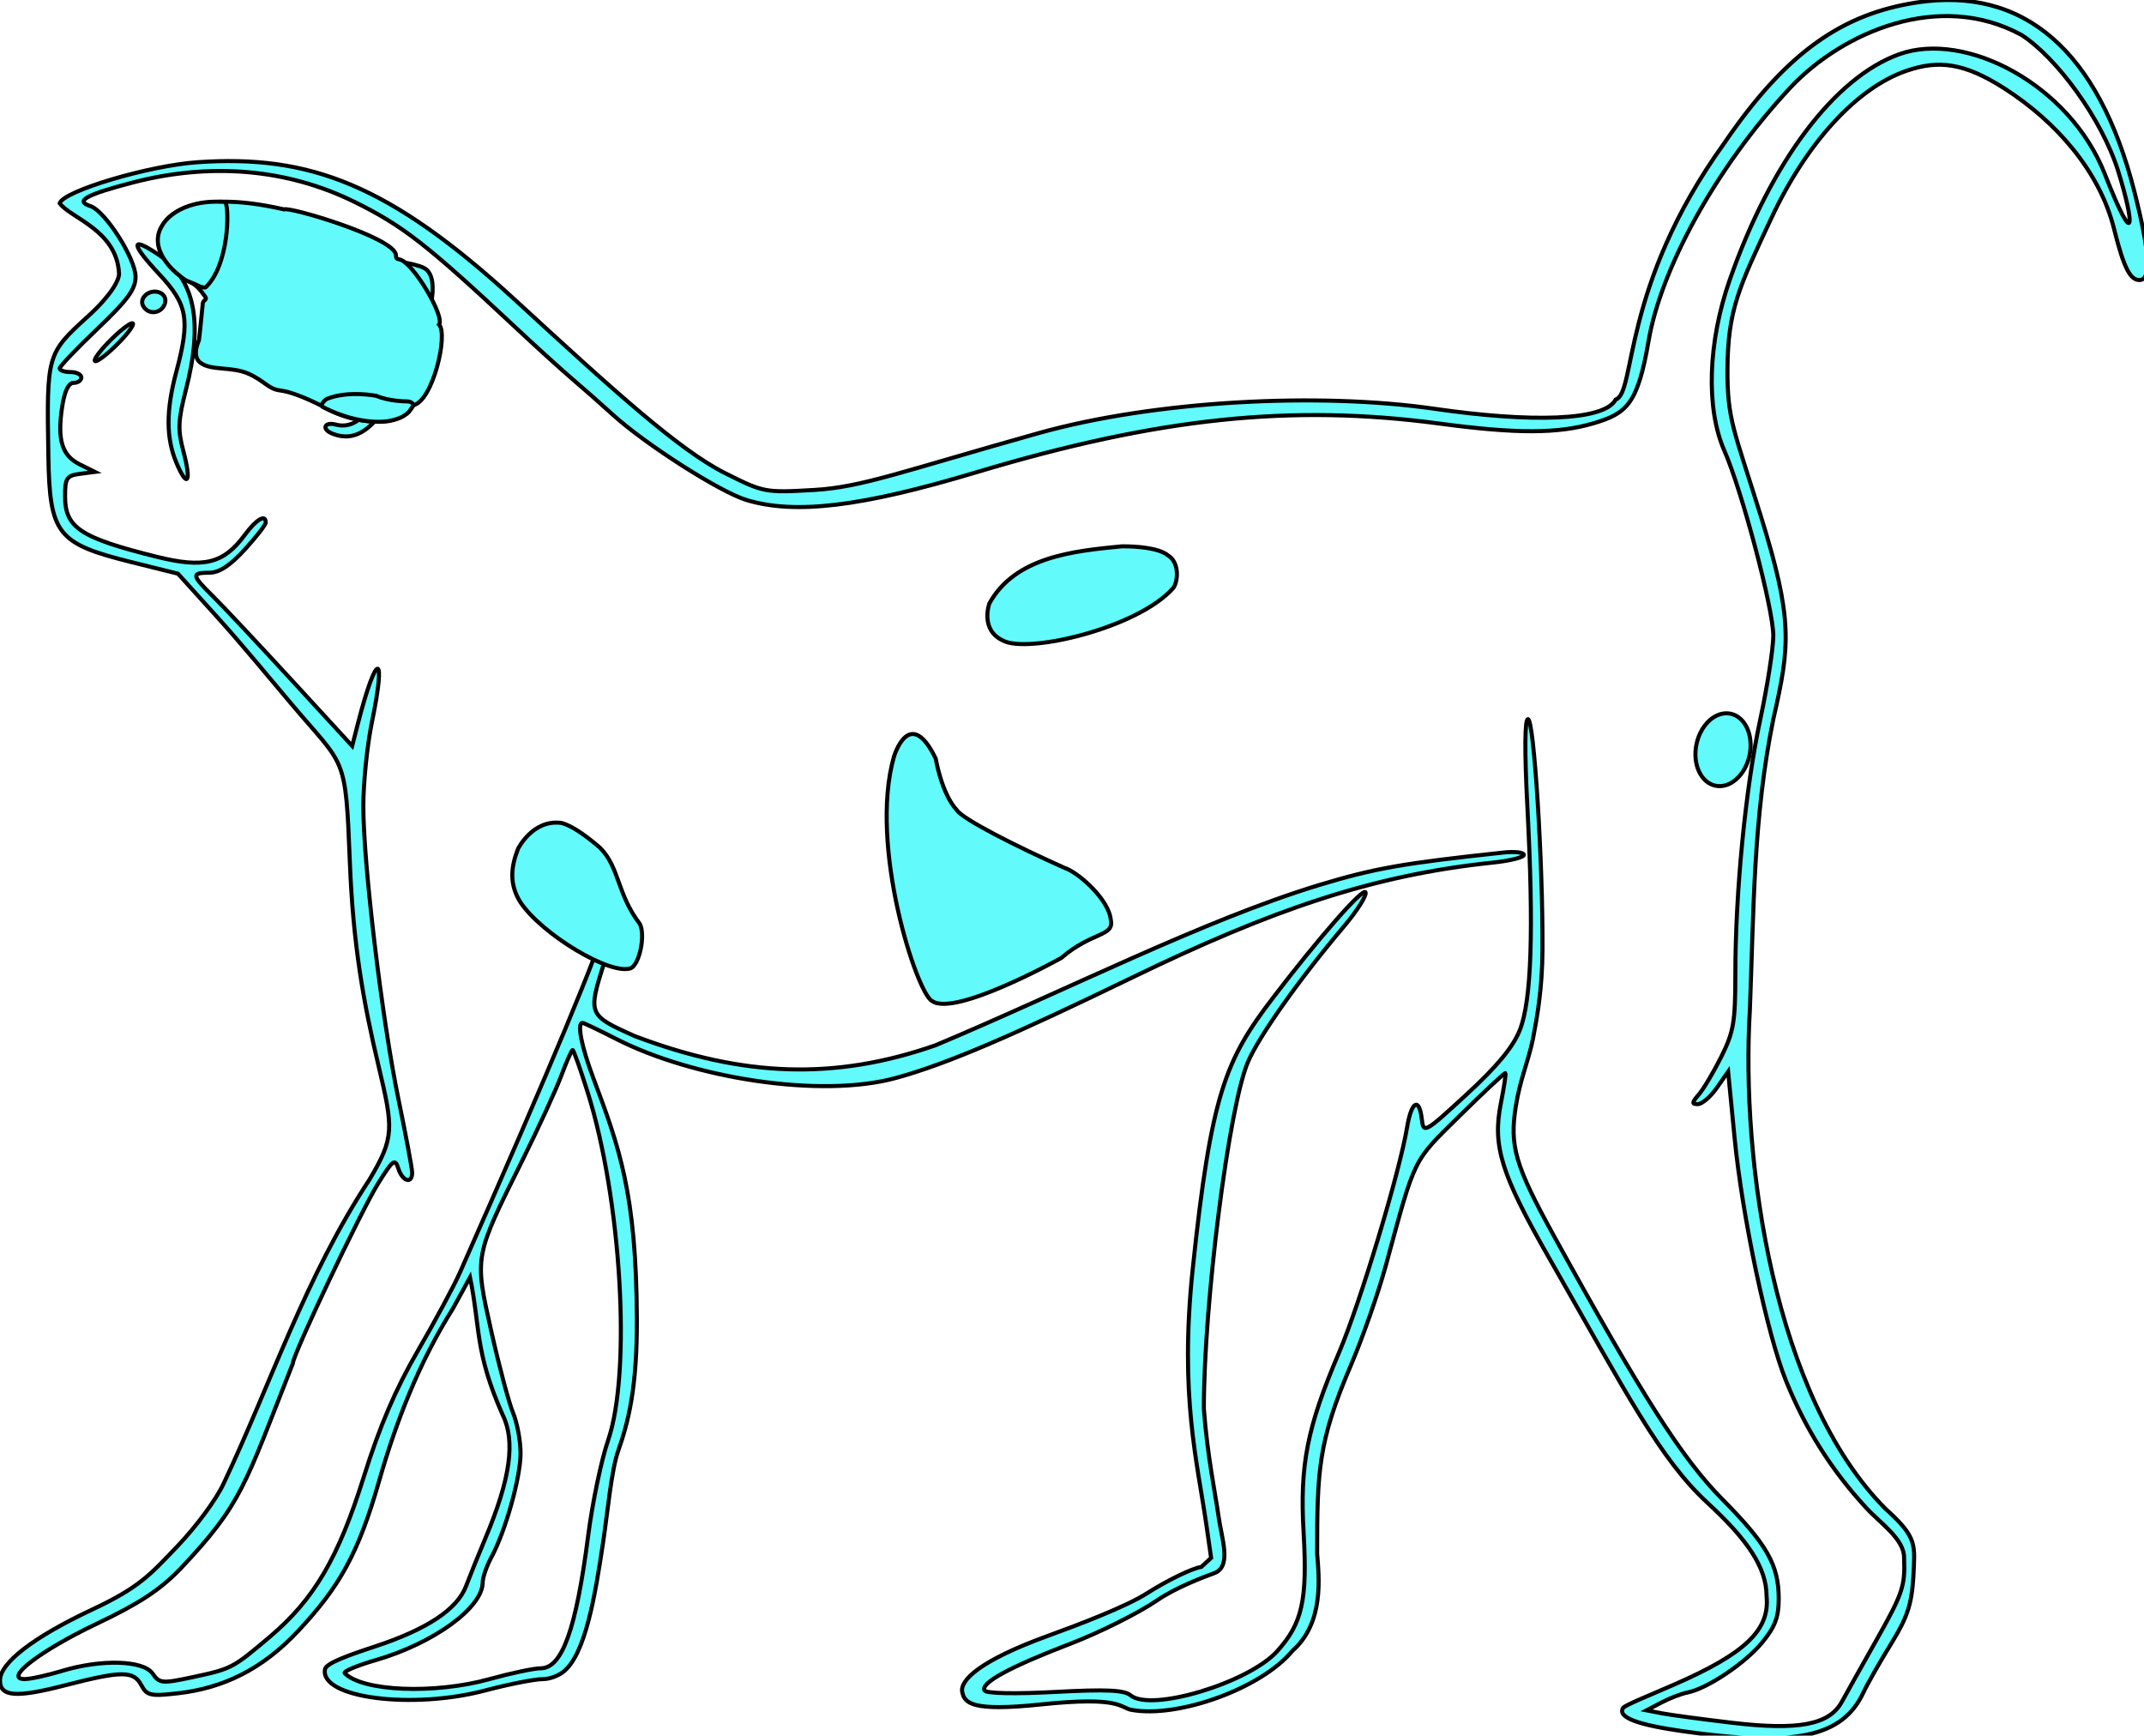 <?xml version="1.0" encoding="UTF-8" standalone="no"?>
<svg xmlns:dc="http://purl.org/dc/elements/1.1/" xmlns:cc="http://creativecommons.org/ns#" xmlns:rdf="http://www.w3.org/1999/02/22-rdf-syntax-ns#" xmlns:svg="http://www.w3.org/2000/svg" xmlns="http://www.w3.org/2000/svg" xmlns:xlink="http://www.w3.org/1999/xlink" xmlns:sodipodi="http://sodipodi.sourceforge.net/DTD/sodipodi-0.dtd" xmlns:inkscape="http://www.inkscape.org/namespaces/inkscape" version="1.1" id="svg2" preserveAspectRatio="none" viewBox="0 0 33.433 27.061" height="27.061" width="33.433" inkscape:version="0.91 r13725" sodipodi:docname="macaca_mulatta.svg">
  <sodipodi:namedview pagecolor="#ffffff" bordercolor="#666666" borderopacity="1" objecttolerance="10" gridtolerance="10" guidetolerance="10" inkscape:pageopacity="0" inkscape:pageshadow="2" inkscape:window-width="1629" inkscape:window-height="842" id="namedview27" showgrid="false" inkscape:zoom="8.7209987" inkscape:cx="-9.2787617" inkscape:cy="13.53056" inkscape:window-x="0" inkscape:window-y="0" inkscape:window-maximized="0" inkscape:current-layer="LAYER_OUTLINE"/>
  <defs id="defs4"/>
  <g transform="scale(0.292,0.292)" id="container" inkscape:label="EFO" inkscape:groupmode="layer" label="EFO" groupmode="layer">
    <path style="fill:#62fafa;fill-opacity:1;stroke:#000000;stroke-width:0.216;stroke-miterlimit:4;stroke-dasharray:none;stroke-opacity:1" d="M 89.852,92.439 C 87.544,92.109 86.354,91.722 86.68,91.195 86.766,91.056 88.148,90.498 89.394,89.955 93.205,88.295 94.524,87.035 94.34,85.224 94.338,83.702 93.32,82.213 91.189,80.249 88.654,77.912 86.902,74.473 82.696,67.116 80.161,62.681 79.699,61.192 80.15,58.916 80.319,58.065 80.429,57.34 80.394,57.303 80.359,57.267 79.267,58.285 77.968,59.565 75.418,62.077 75.611,61.689 74.012,67.56 73.614,69.023 72.769,71.434 72.135,72.917 70.397,76.986 70.34,78.518 70.34,82.958 70.443,84.263 70.71,86.659 69.02,88.148 67.383,90.146 62.923,91.759 60.422,91.301 59.802,91.187 59.875,90.561 55.604,91.01 51.866,91.404 51.506,90.933 51.386,90.343 51.262,89.726 52.318,88.675 55.927,87.362 57.6,86.754 60.126,85.792 61.228,85.091 62.331,84.389 63.648,83.748 64.156,83.666 L 64.677,83.187 64.428,81.447 C 63.941,78.054 62.987,74.531 63.691,67.795 64.676,58.38 65.462,56.581 67.96,53.308 70.435,50.065 72.824,47.343 72.926,47.65 72.986,47.829 72.459,48.656 71.755,49.487 69.404,52.263 67.234,55.328 66.645,56.705 65.625,59.086 64.288,69.603 64.29,75.222 64.475,77.745 64.923,79.859 65.07,80.941 65.238,82.168 65.807,83.654 64.83,84.008 64.317,84.194 62.809,84.759 61.81,85.443 60.811,86.127 58.713,87.177 57.147,87.776 53.92,89.011 52.338,89.875 52.581,90.268 52.678,90.426 54.218,90.457 56.337,90.344 59.068,90.198 60.036,90.241 60.377,90.524 61.464,91.427 66.679,89.859 68.204,88.171 69.547,86.685 69.824,85.442 69.617,81.841 69.409,78.215 69.798,76.236 71.507,72.227 72.635,69.583 74.739,62.619 75.143,60.193 75.375,58.798 75.792,58.567 75.929,59.758 76.019,60.538 76.07,60.51 78.338,58.422 79.958,56.931 80.808,55.902 81.164,55 81.786,53.422 81.912,49.716 81.568,43.106 81.413,40.145 81.425,38.4 81.598,38.4 81.919,38.4 82.401,46.052 82.374,50.708 82.362,52.84 82.083,54.325 81.865,55.474 81.577,56.815 81.189,57.593 80.953,59.051 80.607,61.198 80.912,62.236 83.001,66.023 87.713,74.568 89.84,77.893 91.978,80.055 94.37,82.473 94.99,83.567 94.99,85.366 94.99,86.352 94.793,86.871 94.1,87.712 93.188,88.818 91.16,90.173 90.117,90.374 89.795,90.436 89.171,90.676 88.73,90.907 L 87.928,91.327 88.78,91.49 C 89.249,91.579 90.936,91.806 92.528,91.993 96.052,92.409 97.692,92.094 98.359,90.873 98.593,90.445 99.418,88.972 100.192,87.601 101.61,85.091 101.745,84.691 101.684,83.199 101.713,82.193 100.402,81.32 99.69,80.545 97.82,78.525 96.424,76.319 95.375,73.721 94.37,71.233 93.041,64.956 92.634,60.771 L 92.288,57.222 91.684,58.087 C 91.352,58.563 90.897,58.954 90.673,58.957 90.339,58.961 90.346,58.871 90.713,58.455 90.958,58.177 91.5,57.269 91.916,56.438 92.581,55.111 92.673,54.575 92.673,52.037 92.673,47.657 93.214,42.105 93.997,38.449 94.384,36.645 94.7,34.614 94.7,33.938 94.7,32.523 93.029,26.21 92.086,24.065 91.094,21.808 91.205,18.28 92.374,14.942 94.579,8.642 97.97,4.131 101.43,2.893 104.977,1.625 110.532,4.522 112.405,9.295 114.092,13.597 113.981,11.901 113.117,9.136 112.243,6.338 109.816,3.061 107.952,1.865 103.557,-0.526 98.409,1.719 95.629,4.658 91.537,9.04 88.688,14.432 88.041,18.198 87.459,21.586 86.875,22.076 85.103,22.602 83.216,23.162 80.978,23.167 76.89,22.62 68.962,21.559 61.85,22.306 52.129,25.222 46.005,27.059 42.475,27.485 39.871,26.701 38.452,26.274 34.452,23.718 32.698,22.118 32.126,21.596 31.184,20.765 30.604,20.272 30.025,19.779 28.659,18.541 27.57,17.521 22.812,13.066 21.507,12.048 18.926,10.778 15.34,9.013 11.26,8.659 7.077,9.749 4.588,10.398 3.984,10.734 4.822,11.002 5.609,11.254 7.24,13.802 7.24,14.78 7.24,15.443 6.813,16.026 5.213,17.549 4.098,18.61 3.186,19.565 3.186,19.672 3.186,19.778 3.446,19.866 3.765,19.866 4.083,19.866 4.344,19.996 4.344,20.155 4.344,20.314 4.157,20.445 3.927,20.445 3.656,20.445 3.443,20.897 3.316,21.744 3.052,23.501 3.308,24.324 4.265,24.799 L 5.068,25.198 4.272,25.302 C 3.562,25.395 3.475,25.525 3.475,26.501 3.475,28.179 4.284,28.713 8.369,29.73 10.883,30.355 11.937,30.097 13.058,28.58 13.687,27.73 14.191,27.428 14.191,27.902 14.191,28.022 13.684,28.673 13.066,29.35 12.291,30.198 11.705,30.581 11.183,30.581 10.209,30.581 10.229,30.716 11.367,31.834 11.885,32.342 13.77,34.35 15.557,36.295 L 18.807,39.831 19.121,38.609 C 20.113,34.757 20.654,34.733 19.859,38.576 19.608,39.788 19.403,41.8 19.403,43.048 19.403,46.137 20.404,54.474 21.286,58.731 21.684,60.652 22.01,62.402 22.01,62.62 22.01,63.242 21.491,63.084 21.273,62.396 21.096,61.841 20.984,61.923 20.198,63.186 19.278,64.664 15.639,72.339 15.639,72.801 13.043,79.39 12.928,80.283 9.632,83.77 8.553,84.889 7.436,85.623 5.182,86.695 2.137,88.143 0.157,89.664 1.325,89.657 1.632,89.655 2.522,89.46 3.304,89.223 5.405,88.585 7.649,88.649 8.146,89.359 8.519,89.893 8.65,89.905 10.307,89.55 12.371,89.108 12.423,89.08 14.407,87.402 16.776,85.397 18.066,83.201 19.432,78.845 20.275,76.158 21.122,74.181 22.308,72.139 23.233,70.546 24.249,68.657 24.565,67.94 29.38,57.05 32.169,50.354 32.346,49.265 32.437,48.705 32.625,48.247 32.763,48.247 33.163,48.247 33.066,48.859 32.267,51.399 31.393,54.176 31.405,54.206 33.885,55.319 39.737,57.539 44.626,57.673 49.957,55.815 56.838,52.929 64.261,49.141 70.442,47.258 73.408,46.363 74.903,46.099 80.293,45.522 80.89,45.458 81.379,45.514 81.379,45.647 81.379,45.78 80.629,45.966 79.713,46.061 73.274,46.73 67.871,48.607 60.492,52.183 54.18,55.243 50.655,56.787 47.855,57.557 43.811,58.668 36.989,57.562 32.917,55.481 31.988,55.007 31.173,54.618 31.107,54.618 30.804,54.618 31.048,55.868 31.68,57.552 33.06,61.226 33.984,63.717 34.011,70.435 34.025,74.101 33.559,75.923 33.012,77.477 32.652,78.501 32.456,80.689 32.217,82.292 31.79,85.155 31.268,88.401 30.045,89.298 29.84,89.448 29.408,89.66 28.979,89.66 28.551,89.66 27.166,89.933 25.902,90.267 22.004,91.297 17.073,90.665 17.355,89.135 17.415,88.811 18.551,88.403 20.009,87.922 22.81,87 24.42,85.933 24.889,84.691 25.09,84.159 25.556,83.006 25.924,82.13 27.263,78.942 27.538,76.946 26.835,75.528 25.348,72.175 25.656,70.903 25.101,68.205 L 24.183,69.882 C 22.363,72.768 21.143,75.947 20.246,79.081 19.127,82.99 18.117,84.736 15.941,87.07 13.99,89.163 11.891,90.141 9.514,90.414 8.04,90.583 7.846,90.541 7.549,89.986 7.131,89.205 6.517,89.206 3.458,89.994 0.846,90.667 0,90.601 0,89.726 0,88.792 1.796,87.412 4.923,85.945 7.447,84.76 8.007,84.099 9.475,82.563 10.449,81.545 11.528,80.102 11.937,79.229 14.49,73.826 16.288,68.22 19.733,62.982 21.069,60.735 21.011,60.263 20.22,56.935 19.401,53.49 18.859,50.448 18.685,46.075 18.45,40.167 18.457,41.032 15.494,37.506 14.605,36.448 12.8,34.273 11.63,32.982 L 9.504,30.633 6.997,30.009 C 3.049,29.028 2.652,28.519 2.583,24.351 2.492,18.899 2.492,18.899 4.721,16.87 5.918,15.78 6.364,14.965 6.357,14.611 6.246,12.282 3.748,11.64 3.187,10.852 3.394,10.194 7.949,8.844 10.534,8.663 16.524,8.246 20.78,9.829 27.543,16.048 32.808,20.889 36.262,24.027 38.726,25.266 40.788,26.302 40.855,26.314 43.505,26.16 46.035,26.012 48.173,25.173 55.459,23.129 61.677,21.385 70.447,20.936 76.6,21.827 81.71,22.568 85.688,22.487 86.281,21.335 87.373,20.988 86.551,15.323 92.078,7.65 95.464,2.671 98.496,0.735 102.325,0.138 108.08,-0.758 112.074,2.704 113.988,10.248 114.8,13.452 114.904,14.953 114.253,14.953 113.774,14.953 113.43,14.359 112.899,12.228 112.116,9.089 109.75,6.461 107.053,4.73 104.879,3.336 103.516,3.2 101.823,3.777 99.152,4.687 96.473,7.643 94.608,11.622 92.878,15.312 92.268,16.542 92.253,19.721 92.24,22.42 92.601,22.948 94.018,27.504 95.751,33.076 95.61,34.438 94.701,38.4 93.634,43.629 93.662,48.45 93.448,53.946 92.962,62.008 94.743,74.589 100.697,80.57 102.439,82.133 102.249,82.49 102.18,84.216 102.083,85.69 101.855,86.373 100.988,87.778 100.398,88.733 99.73,89.909 99.504,90.39 98.39,92.758 95.858,93.295 89.852,92.439 Z M 26.135,89.66 C 27.284,89.342 28.517,89.081 28.875,89.081 30.022,89.081 30.766,87.002 31.412,81.986 31.638,80.233 32.114,77.953 32.471,76.918 33.728,73.272 33.188,64.059 31.379,58.31 30.991,57.076 30.631,56.066 30.58,56.066 30.529,56.066 30.256,56.685 29.973,57.442 29.69,58.198 28.751,60.241 27.886,61.981 25.32,67.141 25.336,67.057 26.228,71.048 26.647,72.922 27.173,74.895 27.396,75.432 27.619,75.97 27.801,76.947 27.8,77.604 27.797,78.899 26.998,81.749 26.246,83.144 25.989,83.622 25.777,84.231 25.777,84.497 25.772,85.852 23.155,87.75 20.053,88.649 19.057,88.937 18.317,89.251 18.409,89.344 19.361,90.316 23.201,90.473 26.135,89.66 Z M 9.416,24.698 C 8.866,23.381 8.865,21.906 9.412,19.866 10.165,17.06 10.027,16.269 8.5,14.636 6.983,13.015 6.953,12.587 8.425,13.57 10.4,14.89 10.869,17.14 9.932,20.799 9.507,22.457 9.486,22.946 9.794,24.096 10.238,25.757 10.01,26.12 9.416,24.698 Z M 17.738,23.149 C 17.161,22.916 17.32,22.511 17.926,22.67 19.189,23 20.201,21.734 21.64,18.02 22.812,14.997 22.453,14.363 19.567,14.363 18.561,14.363 17.955,14.24 17.955,14.035 17.955,13.571 22.141,13.871 22.754,14.38 23.466,14.971 23.091,16.923 21.721,19.753 20.27,22.751 19.14,23.715 17.738,23.149 Z M 18.601,20.486 C 18.35,20.331 18.329,20.003 18.526,19.317 18.676,18.793 18.724,17.987 18.632,17.527 18.507,16.903 18.589,16.641 18.953,16.501 19.222,16.398 19.59,16.461 19.77,16.641 20.015,16.886 20.009,16.97 19.748,16.97 19.496,16.97 19.449,17.397 19.578,18.5 19.766,20.093 19.346,20.946 18.601,20.486 Z M 5.792,18.273 C 6.332,17.715 6.905,17.259 7.064,17.259 7.223,17.259 6.912,17.715 6.371,18.273 5.831,18.83 5.259,19.286 5.099,19.286 4.94,19.286 5.252,18.83 5.792,18.273 Z M 7.659,16.365 C 7.386,15.924 7.978,15.409 8.519,15.617 8.779,15.717 8.896,15.976 8.797,16.235 8.599,16.75 7.943,16.825 7.659,16.365 Z" id="outline" inkscape:connector-curvature="0"/>
    <path style="fill:#62fafa;fill-opacity:1;stroke:#000000;stroke-width:0.216;stroke-miterlimit:4;stroke-dasharray:none;stroke-opacity:1" d="M 22.06,21.641 C 23.118,21.436 23.946,17.837 23.448,17.336 23.775,16.897 22.03,13.966 21.328,13.851 21.159,13.824 21.155,13.777 21.145,13.619 21.084,12.684 15.418,11.018 15.17,11.181 9.856,9.96 8.822,11.842 8.822,11.842 7.545,13.47 9.931,14.955 9.931,14.955 10.509,15.169 10.729,15.537 10.966,15.853 11.079,16.003 10.852,16.023 10.832,16.187 10.786,16.553 10.675,17.839 10.622,18.172 10.198,19.152 10.754,19.402 10.754,19.402 11.285,19.784 12.394,19.576 13.236,19.941 14.132,20.329 14.316,20.777 14.979,20.852 15.9,20.965 17.446,21.811 17.446,21.811 18.871,22.633 21.451,22.917 22.06,21.641 Z" id="brain" inkscape:connector-curvature="0"/>
    <path style="fill:#62fafa;fill-opacity:1;stroke:#000000;stroke-width:0.216;stroke-miterlimit:4;stroke-dasharray:none;stroke-opacity:1" d="M 12.031,10.783 C 9.417,10.609 8.676,12.017 8.676,12.017 7.817,13.333 9.462,14.613 9.462,14.613 9.901,14.997 10.029,15.015 10.029,15.015 L 10.395,15.162 C 10.87,15.418 10.98,15.344 10.98,15.344 12.224,14.175 12.264,11.143 12.031,10.783 Z" id="prefrontal cortex" inkscape:connector-curvature="0"/>
    <path style="fill:#62fafa;fill-opacity:1;stroke:#000000;stroke-width:0.216;stroke-miterlimit:4;stroke-dasharray:none;stroke-opacity:1" d="M 22.083,21.643 21.923,21.872 C 21.923,21.872 21.74,22.292 20.808,22.475 20.808,22.475 19.327,22.804 17.224,21.726 17.059,21.579 17.443,21.305 17.443,21.305 18.613,20.83 20.113,21.14 20.113,21.14 20.771,21.433 21.722,21.433 21.722,21.433 22.051,21.433 22.083,21.643 22.083,21.643 Z" id="cerebellum" inkscape:connector-curvature="0"/>
    <path style="fill:#62fafa;fill-opacity:1;stroke:#000000;stroke-width:0.216;stroke-miterlimit:4;stroke-dasharray:none;stroke-opacity:1" d="M 27.663,45.325 C 27.281,46.307 27.192,47.213 27.787,48.169 28.946,49.906 32.62,52.101 33.691,51.698 34.154,51.484 34.481,49.918 34.166,49.331 32.936,47.711 33.094,46.322 32.041,45.265 30.508,43.939 29.914,43.935 29.914,43.935 28.424,43.78 27.663,45.325 27.663,45.325 Z" id="heart" inkscape:connector-curvature="0"/>
    <path style="fill:#62fafa;fill-opacity:1;stroke:#000000;stroke-width:0.216;stroke-miterlimit:4;stroke-dasharray:none;stroke-opacity:1" d="M 53.553,34.199 C 52.321,33.624 52.834,32.224 52.834,32.224 54.218,29.714 57.383,29.418 59.918,29.171 61.902,29.171 62.347,29.638 62.347,29.638 63.036,30.033 62.891,31.11 62.655,31.398 60.762,33.548 54.842,34.923 53.553,34.199 Z" id="kidney" inkscape:connector-curvature="0"/>
    <path style="fill:#62fafa;fill-opacity:1;stroke:#000000;stroke-width:0.216;stroke-miterlimit:4;stroke-dasharray:none;stroke-opacity:1" d="M 49.771,53.445 C 50.967,54.336 56.683,51.147 56.683,51.147 58.29,49.753 59.515,50.01 59.321,49.125 59.224,48.018 57.564,46.569 56.854,46.344 54.233,45.176 51.416,43.743 51.101,43.26 50.283,42.386 49.97,40.504 49.97,40.504 48.564,37.612 47.738,40.411 47.738,40.411 46.378,45.176 48.973,53.052 49.771,53.445 Z" id="liver" inkscape:connector-curvature="0"/>
    <ellipse style="fill:#62fafa;fill-opacity:1;stroke:#000000;stroke-width:0.216;stroke-miterlimit:4;stroke-dasharray:none;stroke-opacity:1" id="testis" transform="matrix(0.978,0.207,-0.207,0.978,0,0)" cx="98.343" cy="20.118" rx="1.448" ry="1.965"/>
  </g>
</svg>
